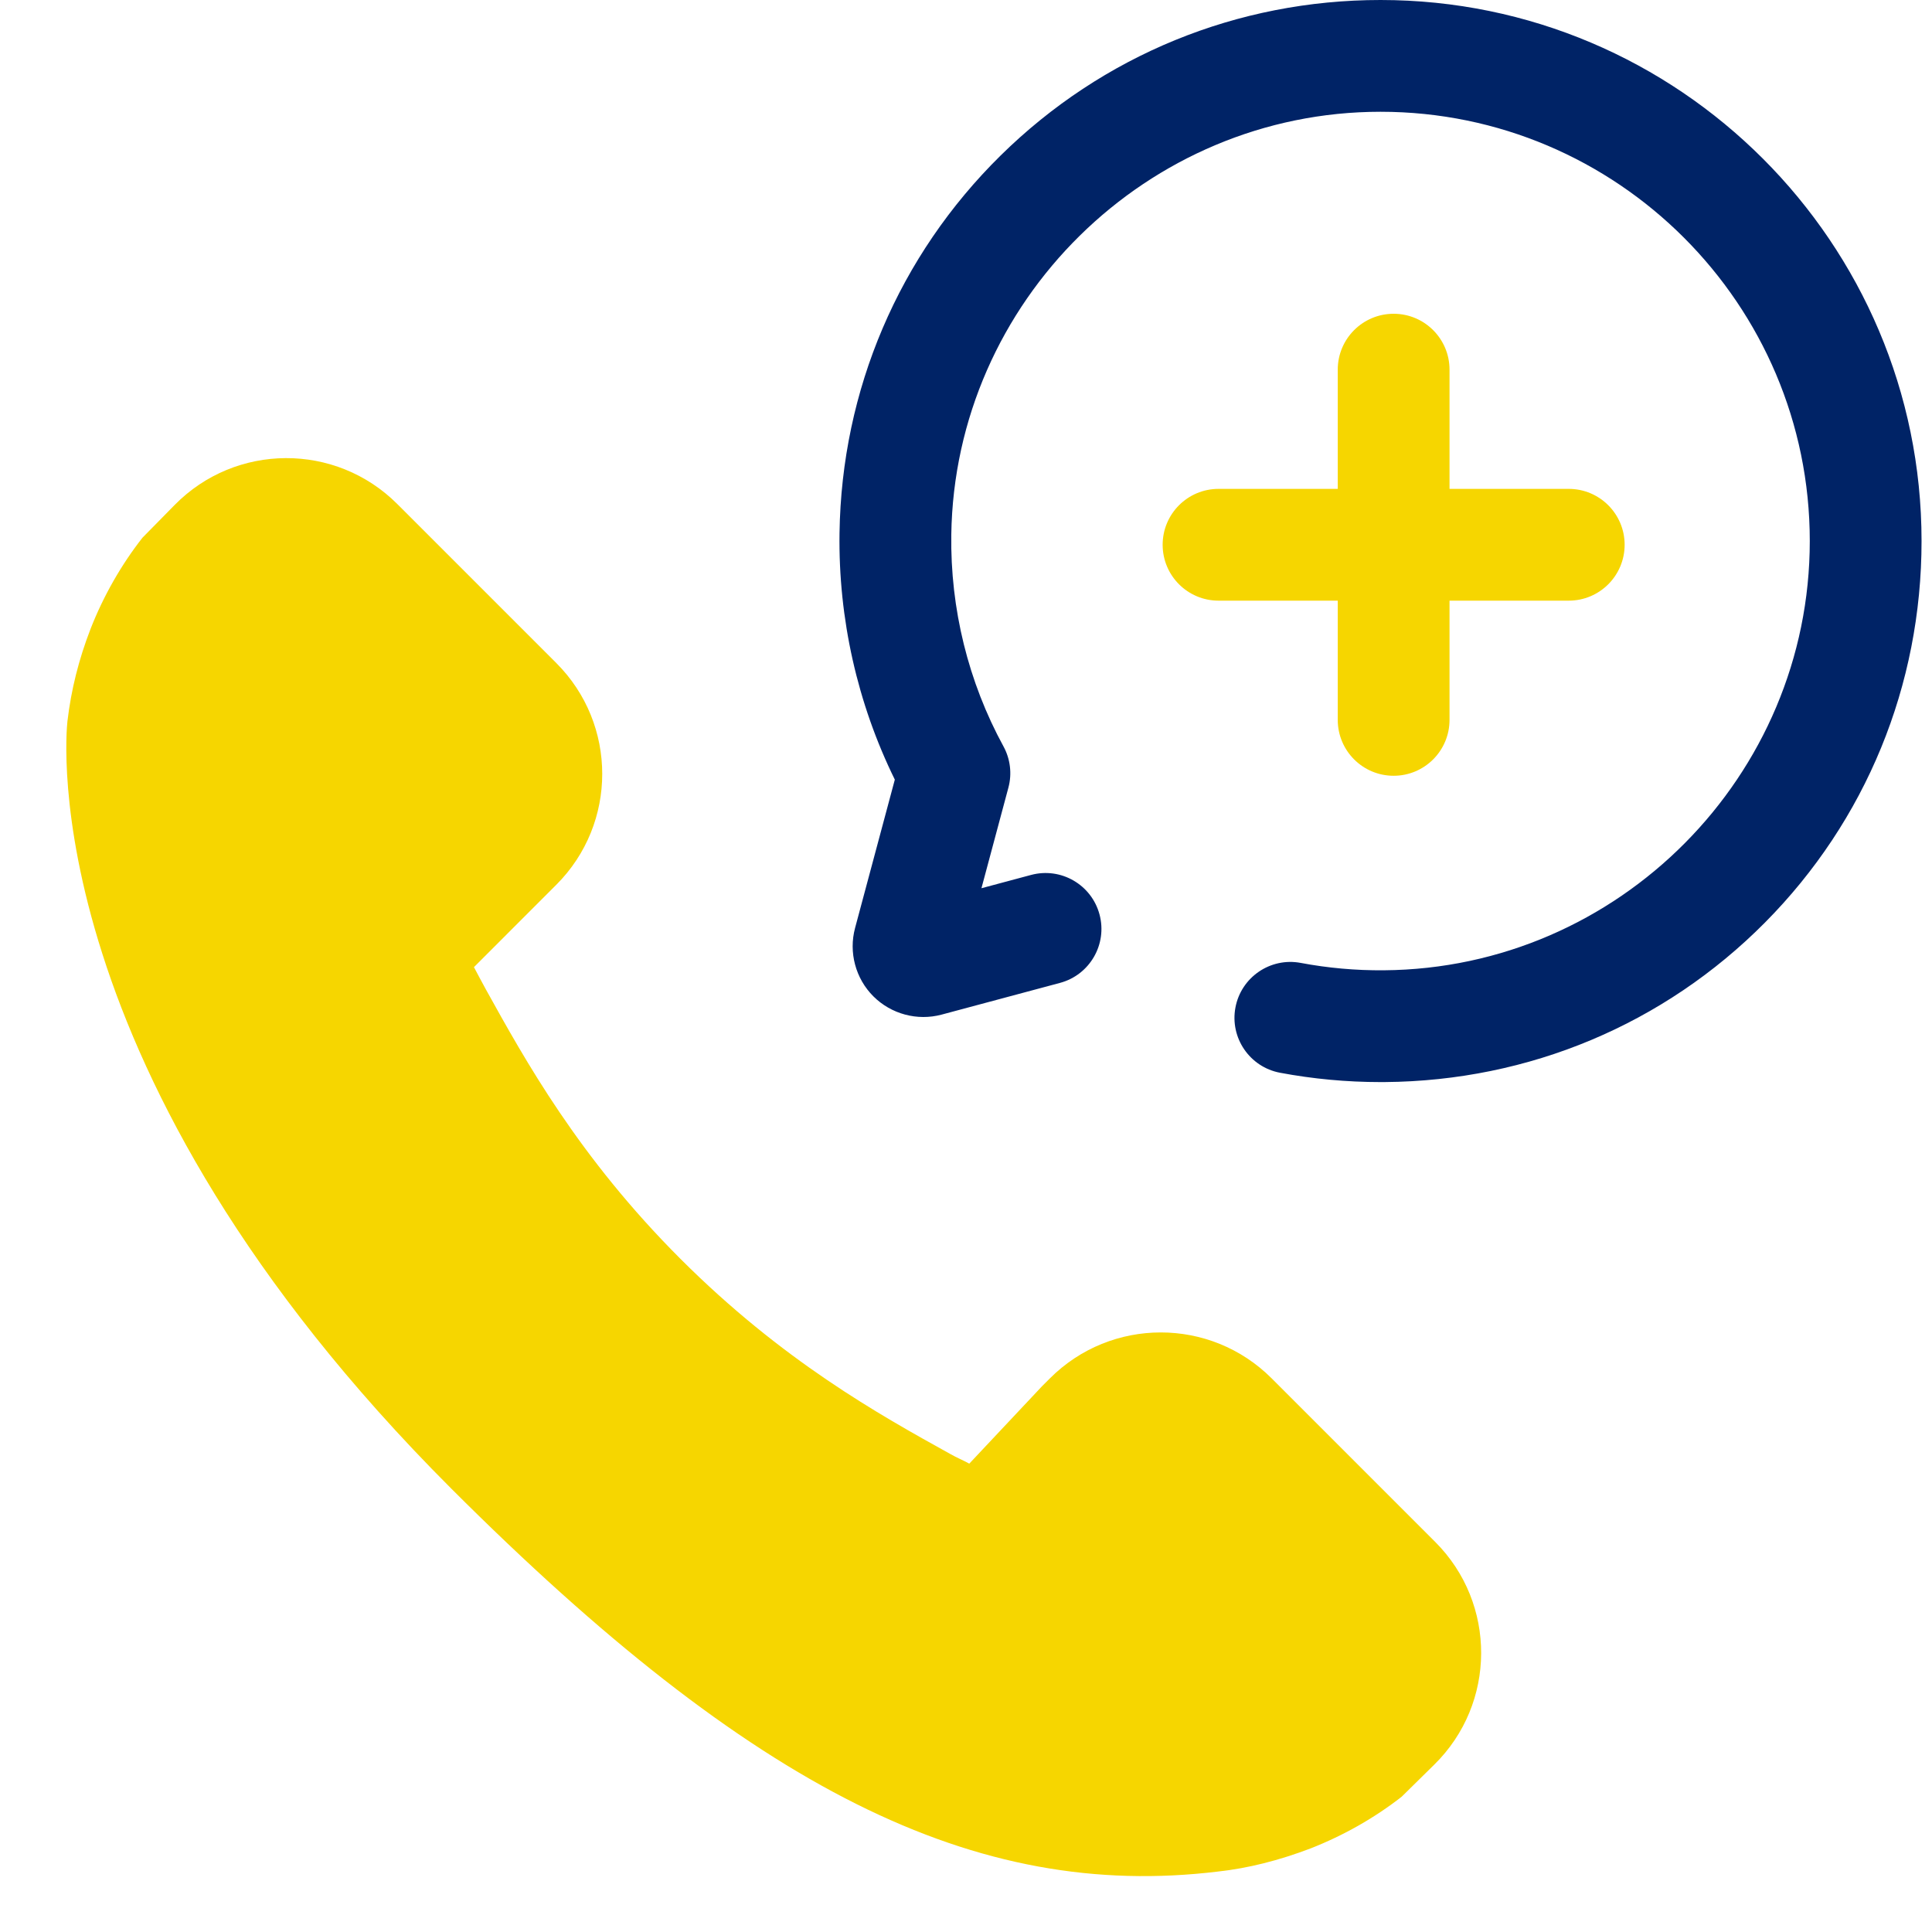 <svg width="800" height="800" viewBox="0 0 800 800" fill="none" xmlns="http://www.w3.org/2000/svg">
<path d="M230.358 366.356L196.247 400.469C197.839 403.389 199.417 406.541 201.208 409.723C217.447 439.006 239.572 479.076 281.741 521.245C324.016 563.506 364.103 585.783 393.388 602.009C396.466 603.759 398.478 604.473 401.358 606.064L431.433 574.064L434.749 570.748C460.102 545.395 501.207 545.395 526.56 570.748L594.299 638.487C619.794 663.983 619.63 705.367 593.935 730.659L580.397 743.984C569.299 752.662 556.391 760.023 542.624 765.416C529.475 770.4 516.886 773.587 504.355 774.966C403.688 787.141 311.667 741.148 186.805 616.337C14.274 443.762 27.249 304.686 27.921 298.678C29.46 285.633 32.582 273.109 37.513 260.37C42.852 246.708 50.324 233.687 59.002 222.642L72.317 209.1C97.607 183.381 139.01 183.206 164.513 208.711L230.353 274.552C255.707 299.9 255.71 341.005 230.358 366.356Z" fill="#F6D600"/>
<path d="M577.076 321.23C564.298 321.23 553.934 310.867 553.934 298.088V153.067C553.934 140.289 564.296 129.925 577.076 129.925C589.855 129.925 600.218 140.288 600.218 153.067V298.088C600.218 310.867 589.855 321.23 577.076 321.23Z" fill="#F6D600"/>
<path d="M649.585 248.719H504.569C491.791 248.719 481.427 238.356 481.427 225.577C481.427 212.797 491.789 202.434 504.569 202.434H649.585C662.363 202.434 672.727 212.797 672.727 225.577C672.727 238.356 662.364 248.719 649.585 248.719Z" fill="#F6D600"/>
<path d="M571.672 448.066C557.669 448.066 543.669 446.766 530.036 444.203C517.475 441.841 509.207 429.744 511.569 417.183C513.932 404.617 526.06 396.358 538.589 398.716C549.857 400.836 561.391 401.877 573.052 401.775C670.286 401.025 749.392 321.291 749.392 224.03C749.392 126.03 669.666 46.291 571.666 46.28C571.66 46.28 571.65 46.28 571.642 46.28C475.033 46.28 395.307 124.83 393.911 221.394C393.469 252.052 400.936 282.369 415.516 309.067C418.364 314.286 419.096 320.402 417.556 326.145L406.397 367.795L426.947 362.291C439.291 358.981 451.98 366.311 455.288 378.655C458.597 391 451.271 403.687 438.924 406.995L389.91 420.128C379.838 422.827 369.003 419.92 361.633 412.55C354.263 405.18 351.363 394.345 354.063 384.273L370.525 322.83C355.011 291.258 347.116 256.159 347.627 220.725C348.483 161.445 372.178 105.922 414.344 64.386C456.497 22.869 512.36 0 571.639 0C571.65 0 571.655 0 571.667 0C695.185 0.016 795.672 100.517 795.672 224.033C795.672 283.761 772.65 339.858 730.846 381.997C689.038 424.137 633.124 447.6 573.402 448.061C572.827 448.064 572.249 448.066 571.672 448.066Z" fill="#002366"/>
</svg>

